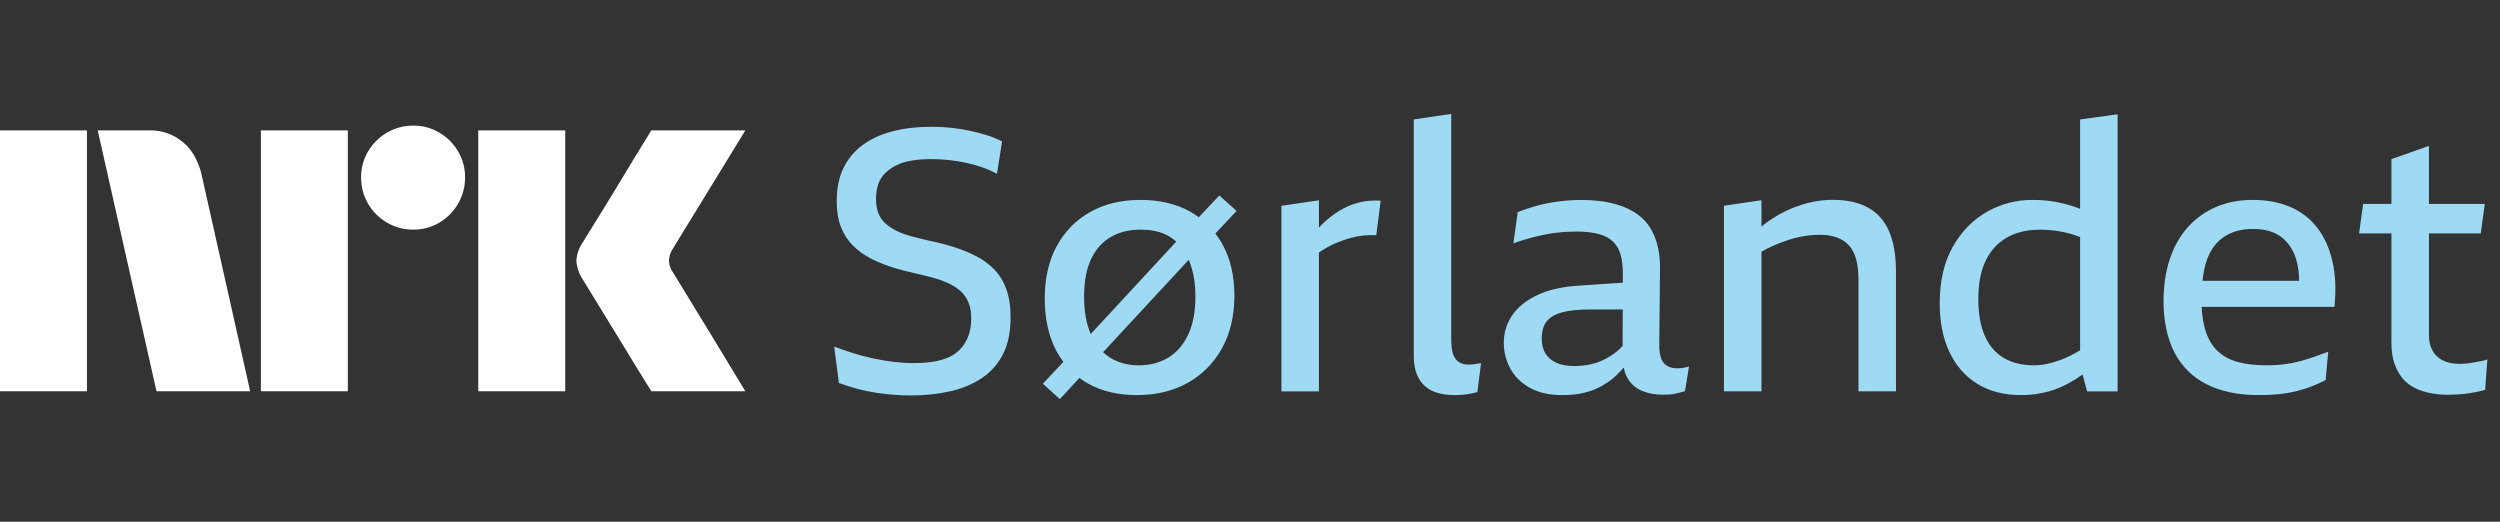 <svg width="115" height="24" viewBox="0 0 115 24" fill="none" xmlns="http://www.w3.org/2000/svg">
<rect x="0" y="0" width="115" height="24" fill="#333333" stroke="none"/>
<path d="M0 17.998V5.999H4V17.998H0ZM9.244 7.908L11.508 17.998H7.199L4.495 5.999H6.912C7.466 5.991 8.004 6.187 8.425 6.548C8.846 6.894 9.085 7.374 9.244 7.908ZM12 17.998V5.999H16V17.998H12ZM19.011 10.562C18.586 10.566 18.169 10.455 17.802 10.241C17.441 10.032 17.141 9.732 16.932 9.37C16.718 9.004 16.607 8.586 16.611 8.162C16.606 7.74 16.717 7.325 16.932 6.962C17.143 6.605 17.443 6.308 17.802 6.1C18.169 5.886 18.586 5.775 19.011 5.779C19.432 5.774 19.847 5.885 20.21 6.1C20.566 6.309 20.863 6.606 21.072 6.962C21.287 7.325 21.398 7.74 21.393 8.162C21.397 8.586 21.286 9.004 21.072 9.37C20.865 9.73 20.568 10.03 20.21 10.241C19.847 10.456 19.432 10.567 19.011 10.562ZM22 17.998V5.999H26V17.998H22ZM30.974 12.556C30.985 12.567 31.069 12.705 31.227 12.97C31.385 13.234 31.591 13.572 31.844 13.984C32.097 14.395 32.365 14.832 32.646 15.294C32.928 15.755 33.193 16.192 33.441 16.603C33.688 17.015 33.97 17.48 34.286 17.998H29.96C29.689 17.558 29.444 17.161 29.224 16.806C29.005 16.451 28.771 16.068 28.524 15.657C28.276 15.246 28.031 14.846 27.788 14.457C27.546 14.068 27.337 13.727 27.163 13.435C26.988 13.142 26.867 12.945 26.8 12.843C26.633 12.591 26.534 12.3 26.513 11.998C26.529 11.709 26.623 11.428 26.783 11.187C26.85 11.074 26.974 10.874 27.154 10.587C27.335 10.299 27.546 9.959 27.788 9.564C28.03 9.17 28.276 8.767 28.524 8.356C28.772 7.945 29.006 7.559 29.224 7.198C29.445 6.838 29.69 6.438 29.96 5.998H34.286L30.94 11.457C30.836 11.619 30.778 11.806 30.771 11.998C30.782 12.2 30.853 12.394 30.974 12.556Z" fill="white"/>
<path d="M46.291 13.305C46.421 13.665 46.486 14.094 46.486 14.59C46.486 15.266 46.37 15.832 46.139 16.289C45.908 16.745 45.581 17.114 45.158 17.396C44.736 17.678 44.245 17.881 43.687 18.005C43.13 18.129 42.529 18.191 41.887 18.191C41.616 18.191 41.349 18.18 41.084 18.157C40.819 18.135 40.554 18.104 40.289 18.064C40.024 18.025 39.751 17.968 39.469 17.895C39.187 17.822 38.894 17.729 38.59 17.616L38.37 15.942C38.641 16.044 38.925 16.142 39.224 16.238C39.523 16.334 39.83 16.416 40.145 16.483C40.461 16.551 40.777 16.605 41.092 16.644C41.408 16.683 41.712 16.703 42.005 16.703C42.355 16.703 42.667 16.68 42.944 16.636C43.22 16.59 43.465 16.517 43.679 16.416C43.893 16.314 44.074 16.179 44.22 16.01C44.367 15.841 44.479 15.644 44.558 15.418C44.637 15.193 44.676 14.934 44.676 14.64C44.676 14.347 44.634 14.116 44.55 13.913C44.465 13.71 44.35 13.541 44.203 13.406C44.057 13.271 43.879 13.153 43.67 13.051C43.462 12.95 43.228 12.862 42.969 12.789C42.71 12.716 42.428 12.645 42.123 12.578C41.752 12.499 41.388 12.403 41.033 12.29C40.678 12.178 40.348 12.042 40.044 11.884C39.74 11.727 39.469 11.53 39.232 11.293C38.996 11.056 38.812 10.771 38.683 10.439C38.553 10.107 38.489 9.709 38.489 9.247C38.489 8.661 38.593 8.154 38.801 7.725C39.01 7.297 39.309 6.942 39.697 6.66C40.086 6.378 40.545 6.17 41.075 6.035C41.605 5.899 42.197 5.832 42.85 5.832C43.144 5.832 43.431 5.846 43.713 5.874C43.995 5.902 44.271 5.944 44.541 6.001C44.812 6.057 45.08 6.125 45.344 6.204C45.609 6.283 45.86 6.384 46.097 6.508L45.86 7.996C45.657 7.883 45.434 7.785 45.192 7.7C44.95 7.615 44.699 7.545 44.44 7.489C44.181 7.432 43.916 7.39 43.645 7.362C43.375 7.334 43.11 7.32 42.85 7.32C42.535 7.32 42.245 7.339 41.98 7.379C41.715 7.418 41.481 7.486 41.278 7.582C41.075 7.677 40.898 7.796 40.746 7.937C40.593 8.078 40.481 8.249 40.407 8.452C40.334 8.655 40.297 8.886 40.297 9.146C40.297 9.405 40.334 9.627 40.407 9.813C40.481 9.999 40.591 10.157 40.737 10.287C40.884 10.416 41.056 10.529 41.253 10.625C41.45 10.721 41.675 10.803 41.929 10.87C42.183 10.938 42.456 11.005 42.749 11.073C43.132 11.152 43.504 11.248 43.865 11.36C44.226 11.473 44.567 11.611 44.888 11.775C45.209 11.938 45.491 12.144 45.733 12.392C45.975 12.64 46.161 12.944 46.291 13.305ZM56.883 9.704L55.906 10.741C56.03 10.904 56.148 11.079 56.249 11.267C56.605 11.927 56.782 12.702 56.782 13.592C56.782 14.528 56.59 15.339 56.207 16.027C55.824 16.714 55.297 17.244 54.626 17.616C53.956 17.988 53.181 18.174 52.302 18.174C51.422 18.174 50.698 17.999 50.062 17.65C49.918 17.571 49.782 17.481 49.653 17.385L48.751 18.36L47.973 17.65L48.915 16.647C48.793 16.483 48.681 16.309 48.582 16.12C48.233 15.449 48.058 14.652 48.058 13.727C48.058 12.803 48.241 12.003 48.607 11.327C48.974 10.65 49.487 10.126 50.146 9.754C50.805 9.382 51.575 9.196 52.454 9.196C53.333 9.196 54.111 9.377 54.753 9.737C54.891 9.813 55.018 9.901 55.142 9.994L56.089 8.993L56.883 9.704ZM49.867 13.626C49.867 14.316 49.968 14.894 50.174 15.365L54.108 11.115C53.956 10.977 53.784 10.862 53.589 10.774C53.274 10.633 52.902 10.563 52.474 10.563C51.944 10.563 51.484 10.676 51.096 10.901C50.707 11.127 50.405 11.465 50.191 11.915C49.977 12.366 49.87 12.936 49.87 13.623L49.867 13.626ZM54.99 13.626C54.99 13.164 54.936 12.744 54.829 12.366C54.787 12.22 54.736 12.082 54.68 11.952L50.743 16.201C50.842 16.294 50.943 16.379 51.059 16.45C51.437 16.686 51.879 16.805 52.386 16.805C52.893 16.805 53.342 16.689 53.73 16.458C54.119 16.227 54.426 15.875 54.652 15.401C54.877 14.928 54.99 14.336 54.99 13.626ZM62.48 9.323C62.164 9.408 61.865 9.537 61.584 9.712C61.302 9.887 61.037 10.098 60.789 10.346C60.75 10.385 60.71 10.431 60.671 10.473V9.213L58.946 9.467V18.005H60.671V11.617C60.8 11.527 60.933 11.442 61.068 11.369C61.243 11.273 61.417 11.191 61.592 11.124C61.767 11.056 61.944 10.997 62.125 10.946C62.305 10.896 62.494 10.859 62.691 10.836C62.888 10.814 63.094 10.808 63.308 10.819L63.511 9.23C63.139 9.208 62.795 9.239 62.48 9.323ZM67.746 16.762C67.696 16.768 67.636 16.771 67.569 16.771C67.422 16.771 67.298 16.748 67.197 16.703C67.096 16.658 67.011 16.587 66.943 16.492C66.876 16.396 66.828 16.275 66.8 16.128C66.771 15.982 66.757 15.807 66.757 15.604V5.24L65.033 5.494V16.365C65.033 16.692 65.078 16.971 65.168 17.202C65.258 17.433 65.388 17.622 65.557 17.768C65.726 17.915 65.926 18.019 66.157 18.081C66.388 18.143 66.639 18.174 66.909 18.174C67.045 18.174 67.174 18.168 67.298 18.157C67.422 18.146 67.543 18.129 67.662 18.106C67.78 18.084 67.879 18.061 67.958 18.039L68.127 16.703L67.924 16.737C67.856 16.748 67.797 16.757 67.746 16.762ZM77.409 16.923C77.499 16.912 77.595 16.889 77.696 16.855L77.51 17.988C77.454 18.011 77.389 18.03 77.316 18.047C77.243 18.064 77.161 18.084 77.071 18.106C76.981 18.129 76.888 18.143 76.792 18.149C76.696 18.154 76.597 18.157 76.496 18.157C76.135 18.157 75.814 18.098 75.532 17.98C75.25 17.861 75.031 17.67 74.873 17.405C74.788 17.264 74.729 17.098 74.69 16.906C74.583 17.03 74.473 17.151 74.357 17.261C74.047 17.554 73.692 17.779 73.292 17.937C72.892 18.095 72.416 18.174 71.863 18.174C71.266 18.174 70.767 18.061 70.367 17.836C69.967 17.61 69.668 17.315 69.471 16.948C69.274 16.582 69.175 16.185 69.175 15.756C69.175 15.305 69.302 14.891 69.555 14.514C69.809 14.136 70.195 13.823 70.714 13.575C71.232 13.327 71.886 13.181 72.675 13.136L74.65 13.003V12.581C74.65 12.254 74.619 11.969 74.552 11.727C74.484 11.484 74.371 11.284 74.213 11.127C74.056 10.969 73.839 10.85 73.562 10.771C73.286 10.693 72.945 10.653 72.54 10.653C72.314 10.653 72.086 10.662 71.855 10.678C71.624 10.695 71.39 10.726 71.153 10.771C70.916 10.817 70.671 10.873 70.418 10.941C70.164 11.008 69.896 11.093 69.615 11.194L69.817 9.757C70.099 9.644 70.395 9.546 70.705 9.461C71.015 9.377 71.345 9.312 71.694 9.267C72.044 9.222 72.399 9.199 72.759 9.199C73.255 9.199 73.701 9.244 74.095 9.334C74.49 9.425 74.831 9.554 75.118 9.723C75.405 9.892 75.639 10.101 75.82 10.349C76 10.597 76.135 10.884 76.225 11.211C76.316 11.538 76.361 11.899 76.361 12.293L76.327 15.776C76.316 16.193 76.377 16.492 76.513 16.672C76.648 16.852 76.868 16.943 77.172 16.943C77.24 16.943 77.319 16.937 77.409 16.926V16.923ZM74.639 15.911L74.647 14.235H73.168C72.616 14.235 72.176 14.28 71.849 14.37C71.522 14.46 71.286 14.601 71.139 14.793C70.993 14.984 70.919 15.249 70.919 15.587C70.919 15.846 70.976 16.069 71.088 16.255C71.201 16.441 71.367 16.585 71.587 16.686C71.807 16.788 72.075 16.838 72.39 16.838C72.638 16.838 72.878 16.816 73.109 16.771C73.34 16.726 73.56 16.652 73.768 16.551C73.977 16.45 74.174 16.326 74.36 16.179C74.459 16.1 74.552 16.01 74.642 15.914L74.639 15.911ZM85.93 9.549C85.502 9.312 84.961 9.193 84.307 9.193C83.822 9.193 83.341 9.27 82.862 9.422C82.382 9.574 81.929 9.791 81.5 10.073C81.337 10.18 81.179 10.298 81.027 10.419V9.21L79.302 9.464V18.002H81.027V11.58C81.191 11.484 81.362 11.394 81.543 11.315C81.785 11.208 82.027 11.115 82.27 11.036C82.512 10.957 82.754 10.898 82.997 10.859C83.239 10.819 83.473 10.8 83.698 10.8C84.014 10.8 84.284 10.842 84.51 10.927C84.735 11.011 84.921 11.138 85.068 11.307C85.214 11.476 85.322 11.69 85.389 11.949C85.457 12.209 85.49 12.513 85.49 12.862V18.002H87.215V12.507C87.215 11.741 87.108 11.115 86.894 10.631C86.68 10.146 86.358 9.785 85.93 9.549ZM95.686 5.494L97.41 5.257V18.005H96.007L95.796 17.224C95.669 17.317 95.542 17.405 95.415 17.481C95.032 17.718 94.64 17.892 94.24 18.005C93.84 18.118 93.414 18.174 92.963 18.174C92.186 18.174 91.518 18.002 90.96 17.658C90.402 17.315 89.974 16.827 89.675 16.196C89.376 15.565 89.227 14.815 89.227 13.947C89.227 12.933 89.424 12.073 89.819 11.369C90.213 10.664 90.735 10.126 91.383 9.754C92.031 9.382 92.733 9.196 93.488 9.196C93.916 9.196 94.308 9.233 94.663 9.306C95.018 9.379 95.342 9.472 95.635 9.585C95.652 9.591 95.669 9.599 95.686 9.608V5.494ZM95.686 16.114V10.904C95.598 10.873 95.505 10.836 95.424 10.811C95.159 10.726 94.897 10.664 94.637 10.625C94.378 10.585 94.108 10.566 93.826 10.566C93.24 10.566 92.735 10.687 92.313 10.929C91.89 11.172 91.566 11.527 91.34 11.994C91.115 12.462 91.002 13.046 91.002 13.744C91.002 14.443 91.104 15.004 91.307 15.46C91.51 15.917 91.803 16.255 92.186 16.475C92.569 16.695 93.031 16.805 93.572 16.805C93.933 16.805 94.336 16.723 94.781 16.559C95.066 16.455 95.367 16.303 95.686 16.114ZM107.292 12.02C107.433 12.628 107.464 13.327 107.385 14.116H101.276C101.299 14.547 101.358 14.919 101.459 15.232C101.589 15.627 101.781 15.939 102.034 16.171C102.288 16.402 102.601 16.565 102.973 16.661C103.345 16.757 103.784 16.805 104.291 16.805C104.539 16.805 104.787 16.79 105.035 16.762C105.283 16.734 105.526 16.689 105.762 16.627C105.999 16.565 106.227 16.495 106.447 16.416C106.667 16.337 106.884 16.258 107.098 16.179L106.98 17.481C106.675 17.639 106.371 17.768 106.067 17.87C105.762 17.971 105.438 18.047 105.094 18.098C104.751 18.149 104.353 18.174 103.902 18.174C102.956 18.174 102.155 18.008 101.502 17.675C100.848 17.343 100.355 16.852 100.022 16.204C99.69 15.556 99.523 14.77 99.523 13.846C99.523 13.147 99.617 12.513 99.802 11.944C99.989 11.374 100.259 10.887 100.614 10.481C100.969 10.075 101.4 9.76 101.907 9.534C102.415 9.309 102.989 9.196 103.632 9.196C104.274 9.196 104.846 9.303 105.348 9.518C105.85 9.732 106.264 10.05 106.591 10.473C106.918 10.896 107.151 11.411 107.292 12.02ZM101.527 11.927C101.423 12.203 101.355 12.538 101.313 12.916H105.759C105.759 12.578 105.72 12.259 105.635 11.969C105.506 11.518 105.278 11.166 104.951 10.912C104.624 10.659 104.19 10.532 103.649 10.532C103.108 10.532 102.691 10.648 102.33 10.879C101.969 11.11 101.702 11.459 101.527 11.927ZM114.216 16.593C114.137 16.61 114.05 16.627 113.954 16.644C113.858 16.661 113.762 16.678 113.666 16.695C113.571 16.712 113.478 16.723 113.387 16.728C113.297 16.734 113.213 16.737 113.134 16.737C112.841 16.737 112.59 16.686 112.381 16.585C112.173 16.483 112.012 16.334 111.9 16.137C111.787 15.939 111.731 15.7 111.731 15.418V10.735H114.114L114.3 9.382H111.731V6.711L110.006 7.32V9.382H108.704L108.518 10.735H110.006V15.773C110.006 16.156 110.057 16.486 110.158 16.762C110.26 17.038 110.392 17.267 110.555 17.447C110.719 17.627 110.911 17.768 111.13 17.87C111.35 17.971 111.584 18.044 111.832 18.09C112.08 18.135 112.322 18.157 112.559 18.157C112.739 18.157 112.917 18.151 113.092 18.14C113.266 18.129 113.427 18.112 113.573 18.09C113.72 18.067 113.858 18.042 113.988 18.013C114.117 17.985 114.227 17.96 114.317 17.937L114.419 16.534C114.362 16.557 114.295 16.576 114.216 16.593Z" fill="#9FDAF5"/>
</svg>
